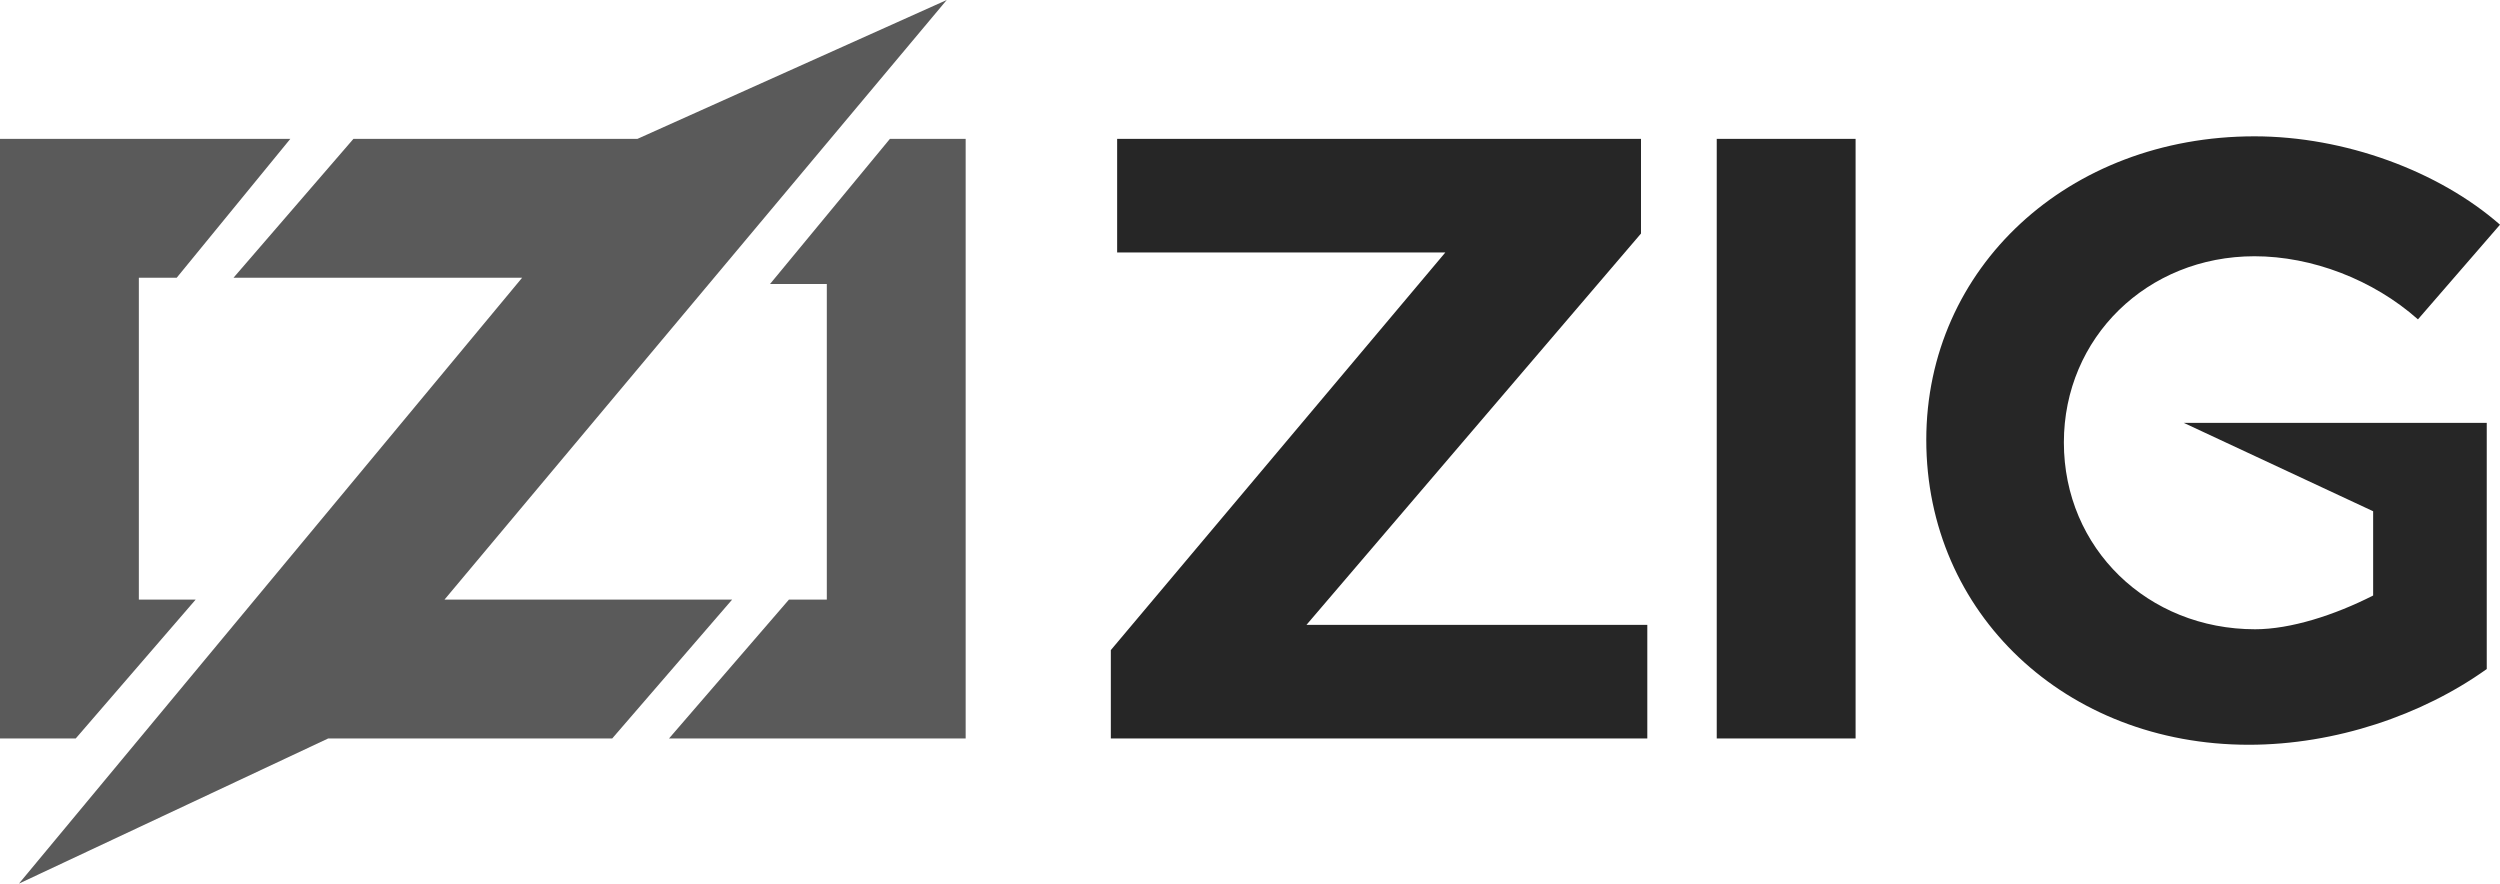 <?xml version="1.0" encoding="UTF-8"?>
<svg width="512px" height="181px" viewBox="0 0 512 181" version="1.1" xmlns="http://www.w3.org/2000/svg" preserveAspectRatio="xMidYMid">
    <title>Zig</title>
    <g>
        <path d="M193.89,0 L91.034,122.797 L149.942,122.797 L125.382,151.235 L67.215,151.235 L3.878,180.964 L106.936,56.875 L47.826,56.875 L72.386,28.437 L130.553,28.437 L193.89,0 Z M59.46,28.437 L36.193,56.875 L28.437,56.875 L28.437,122.797 L40.071,122.797 L15.511,151.235 L0,151.235 L0,28.437 L59.46,28.437 Z M197.768,28.437 L197.768,151.235 L137.016,151.235 L161.575,122.797 L169.331,122.797 L169.331,58.167 L157.698,58.167 L182.257,28.437 L197.768,28.437 Z" fill="rgb(90,90,90)"></path>
        <path d="M461.718,27.92 C480.202,27.92 499.462,35.03 512,46.017 L495.196,65.406 C486.019,57.262 473.48,52.48 461.718,52.48 C439.743,52.48 422.681,69.154 422.681,90.611 C422.681,112.327 439.873,128.873 461.847,128.873 C469.097,128.873 478.098,125.994 486.02,121.961 L486.019,104.701 L447.241,86.604 L509.286,86.604 L509.286,137.016 C496.101,146.452 478.263,152.527 460.554,152.527 C423.069,152.527 394.502,125.641 394.502,90.094 C394.502,54.806 423.586,27.92 461.718,27.92 Z M336.077,28.437 L336.077,47.826 L267.569,127.968 L337.369,127.968 L337.369,151.235 L227.498,151.235 L227.498,133.138 L296.006,51.704 L228.791,51.704 L228.791,28.437 L336.077,28.437 Z M380.025,28.437 L380.025,151.235 L351.588,151.235 L351.588,28.437 L380.025,28.437 Z" fill="rgb(38,38,38)"></path>
    </g>
</svg>
